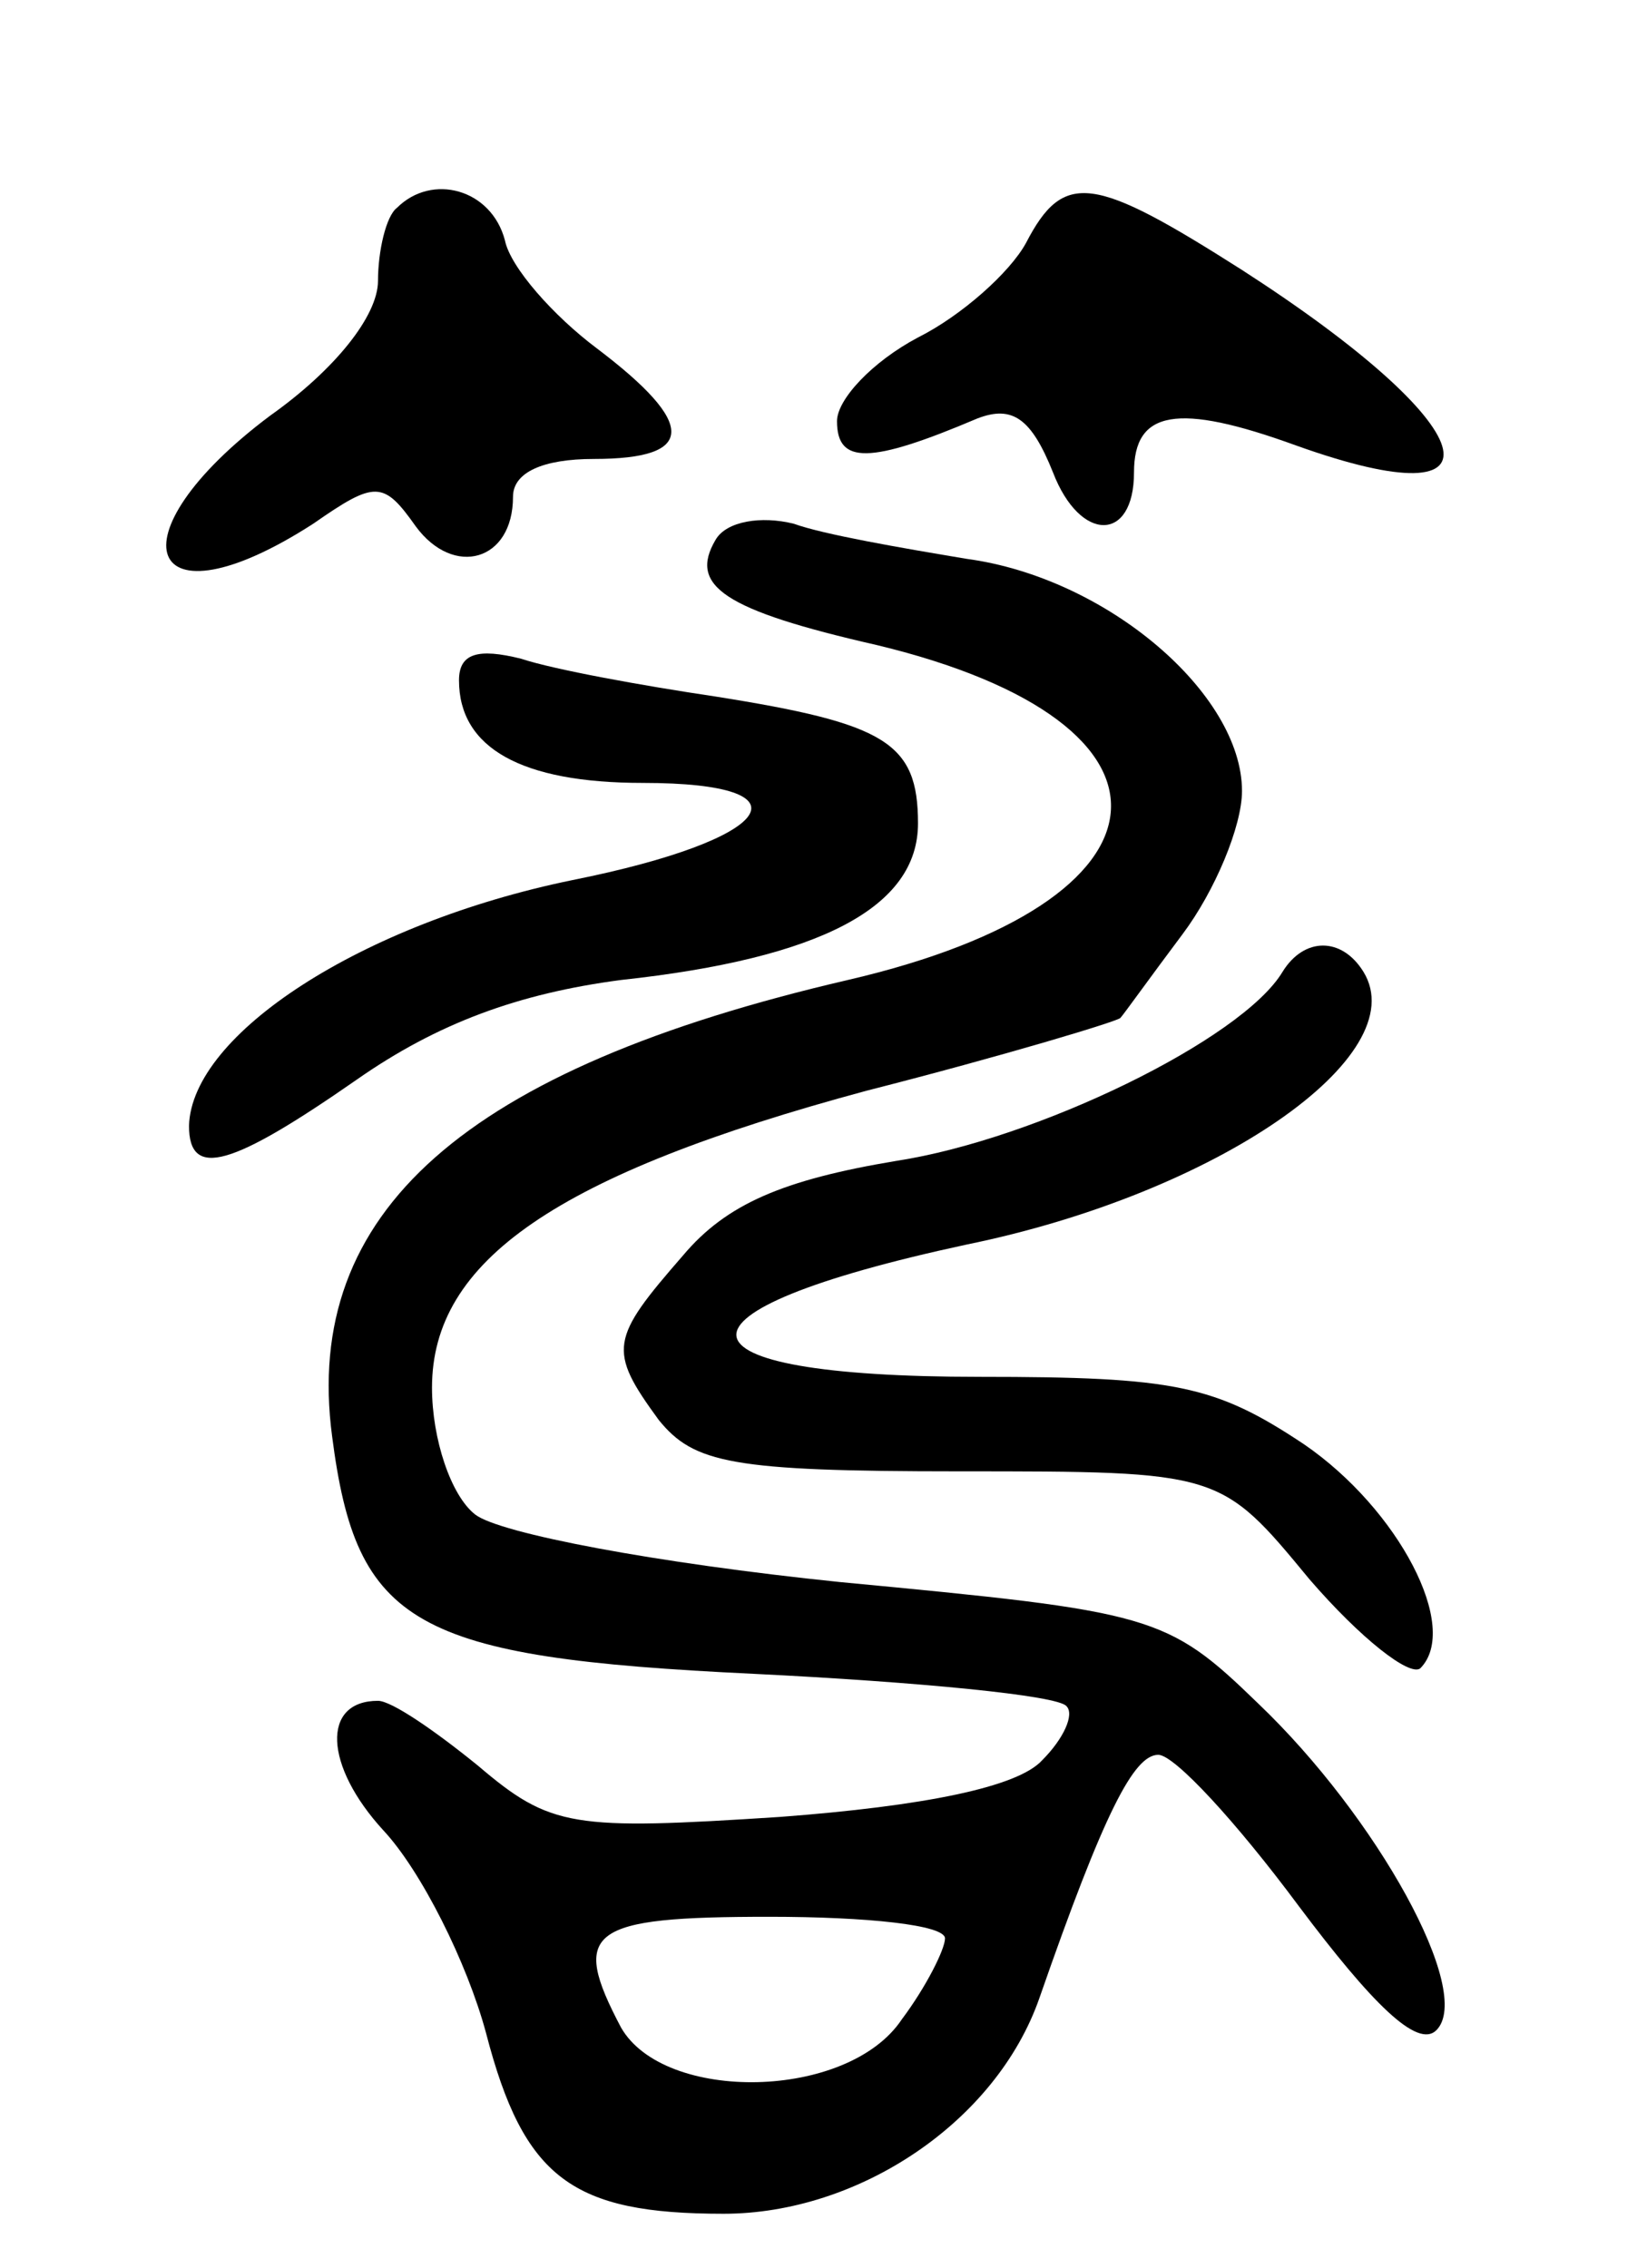 <svg version="1.0" xmlns="http://www.w3.org/2000/svg"
 width="61pt" height="84pt" viewBox="0 0 61 84"
 preserveAspectRatio="xMidYMid meet">
<g transform="translate(0,84) scale(0.1,-0.1)"
fill="#000000" stroke="none">
<path d="M147 763 c-4 -3 -7 -16 -7 -27 0 -13 -16 -33 -40 -50 -60 -45 -46
-80 16 -40 23 16 26 16 38 -1 14 -19 36 -13 36 11 0 9 11 14 30 14 38 0 38 13
1 41 -16 12 -32 30 -34 40 -5 19 -27 25 -40 12z"/>
<path d="M380 750 c-6 -11 -24 -27 -40 -35 -17 -9 -30 -23 -30 -31 0 -16 12
-16 52 1 13 5 20 0 28 -20 10 -26 30 -26 30 0 0 23 16 26 60 10 81 -29 70 7
-20 65 -55 35 -66 37 -80 10z"/>
<path d="M265 640 c-10 -17 3 -26 60 -39 120 -29 114 -95 -11 -124 -142 -33
-202 -86 -191 -169 9 -70 30 -82 156 -88 61 -3 113 -8 116 -12 3 -3 -1 -12 -9
-20 -9 -10 -44 -17 -97 -21 -77 -5 -85 -4 -112 19 -16 13 -32 24 -37 24 -21 0
-20 -24 2 -48 14 -15 31 -49 38 -75 14 -54 32 -67 88 -67 50 0 101 34 117 80
24 69 35 90 44 90 6 0 29 -25 52 -56 27 -36 44 -53 51 -46 14 14 -22 79 -66
121 -34 33 -39 34 -155 45 -68 7 -126 18 -135 25 -9 7 -16 28 -16 47 0 47 46
79 161 110 51 13 94 26 94 27 1 1 11 15 23 31 12 16 22 40 22 53 0 36 -50 79
-102 86 -24 4 -53 9 -64 13 -12 3 -25 1 -29 -6z m85 -518 c0 -4 -7 -18 -16
-30 -20 -30 -88 -31 -104 -3 -19 36 -12 41 55 41 36 0 65 -3 65 -8z"/>
<path d="M170 588 c0 -25 23 -38 68 -38 64 0 49 -21 -26 -36 -78 -16 -141 -57
-142 -91 0 -20 16 -15 62 17 30 21 60 32 98 37 74 8 110 27 110 58 0 30 -12
37 -75 47 -27 4 -60 10 -72 14 -16 4 -23 2 -23 -8z"/>
<path d="M475 480 c-15 -25 -91 -62 -143 -70 -42 -7 -63 -16 -79 -35 -27 -31
-28 -35 -9 -61 13 -16 27 -19 111 -19 97 0 97 0 130 -40 19 -22 37 -36 41 -33
15 15 -8 59 -43 83 -33 22 -48 25 -120 25 -118 0 -121 24 -5 49 93 19 166 70
147 101 -8 13 -22 13 -30 0z"/>
</g>
</svg>
